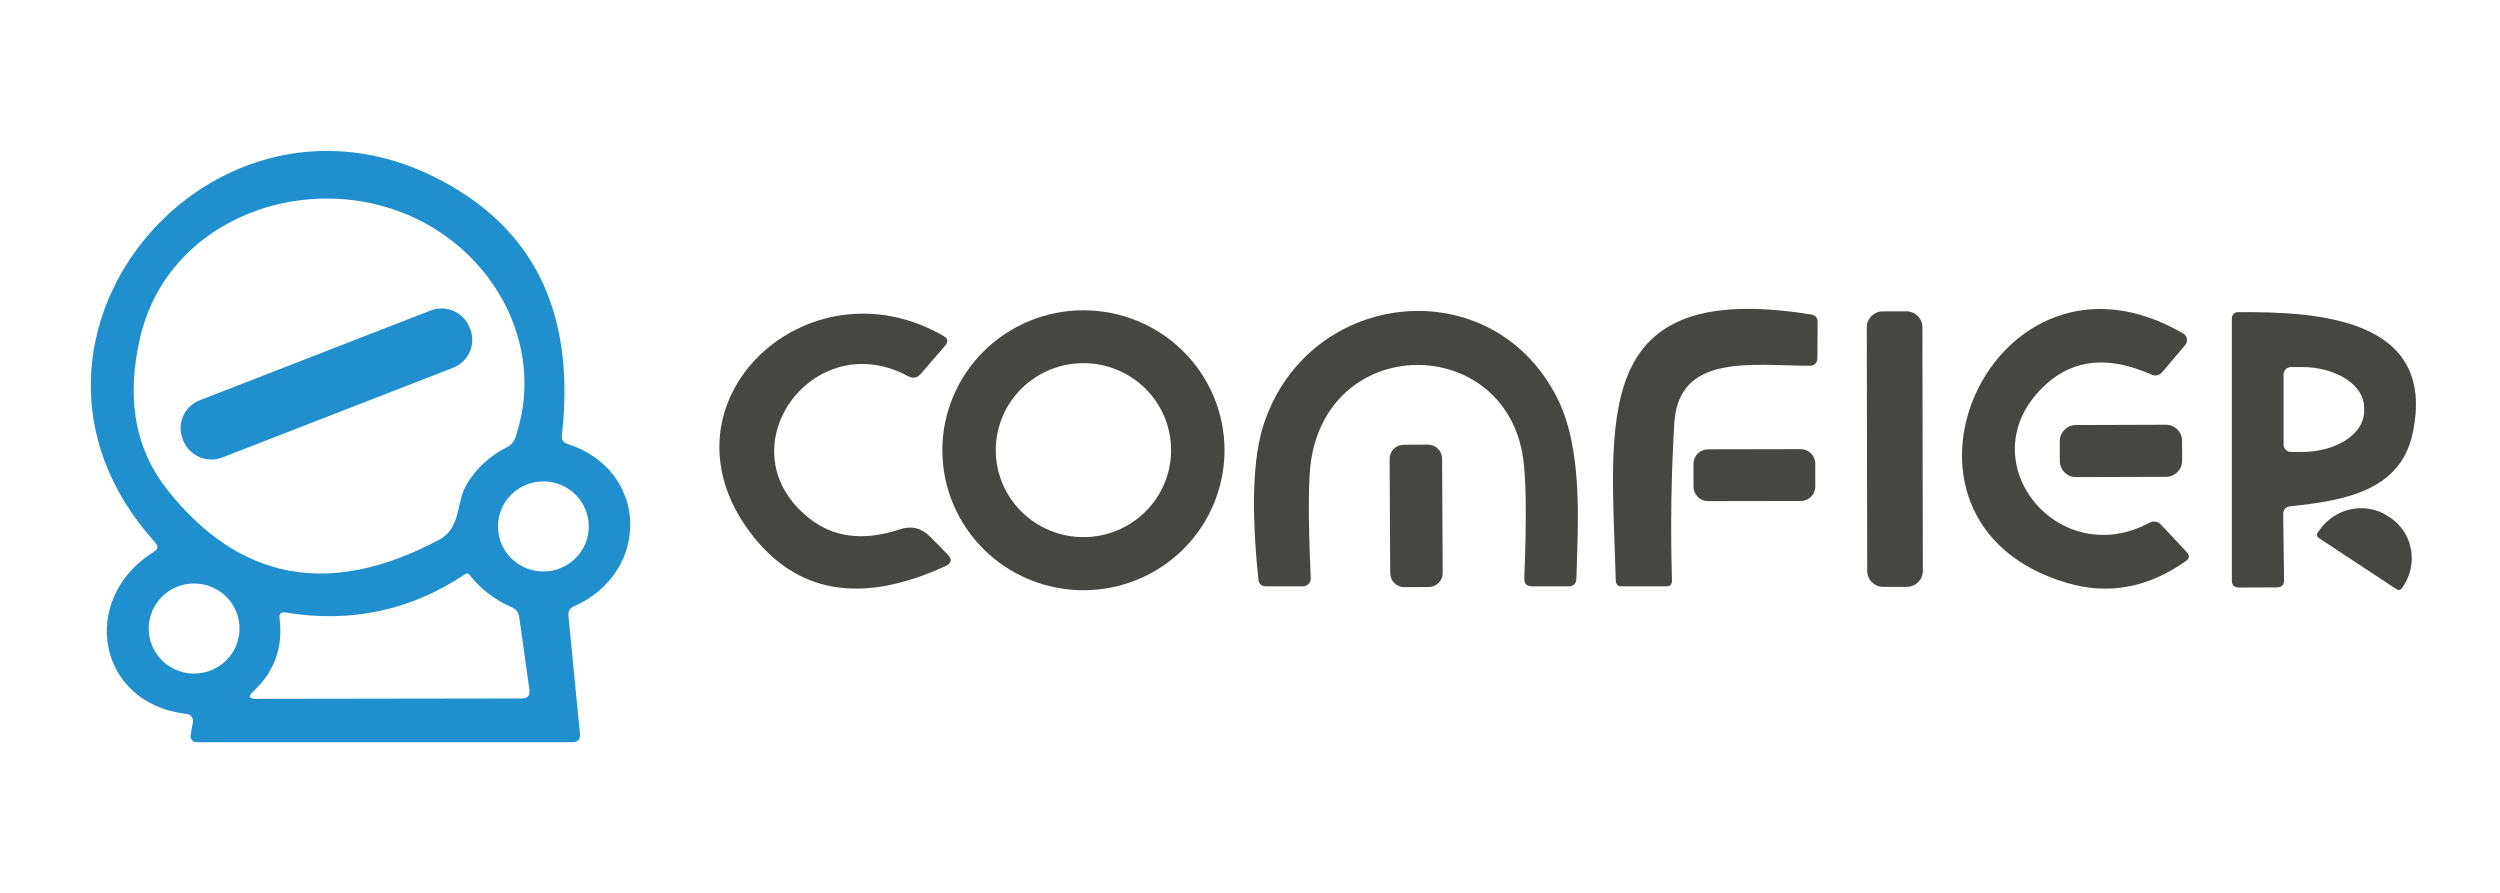 <svg width="84" height="30" viewBox="0 0 84 30" fill="none" xmlns="http://www.w3.org/2000/svg">
<path d="M5.217 18.231C-1.085 11.283 7.594 1.369 15.536 6.48C18.188 8.183 19.302 10.898 18.879 14.626C18.861 14.775 18.926 14.873 19.073 14.919C21.811 15.799 21.873 19.233 19.28 20.375C19.145 20.436 19.084 20.54 19.099 20.686L19.487 24.663C19.505 24.846 19.419 24.938 19.231 24.938H6.601C6.572 24.938 6.544 24.931 6.517 24.919C6.491 24.907 6.468 24.889 6.449 24.867C6.43 24.845 6.416 24.819 6.408 24.792C6.4 24.764 6.399 24.735 6.403 24.706L6.482 24.26C6.487 24.228 6.486 24.196 6.478 24.165C6.47 24.134 6.456 24.104 6.437 24.079C6.417 24.054 6.393 24.032 6.365 24.017C6.337 24.001 6.307 23.992 6.275 23.989C3.241 23.652 2.641 20.108 5.173 18.537C5.311 18.45 5.325 18.348 5.217 18.231ZM17.313 14.709C18.199 12.15 17.106 9.455 14.967 7.928C11.338 5.338 5.794 6.9 4.727 11.266C4.222 13.346 4.527 15.085 5.644 16.485C8.073 19.528 11.11 20.077 14.755 18.135C15.509 17.732 15.32 16.857 15.686 16.262C16.012 15.726 16.463 15.311 17.04 15.02C17.175 14.953 17.266 14.849 17.313 14.709ZM19.783 17.689C19.783 17.287 19.622 16.902 19.336 16.618C19.049 16.334 18.661 16.175 18.257 16.175C17.852 16.175 17.464 16.334 17.178 16.618C16.892 16.902 16.731 17.287 16.731 17.689C16.731 18.09 16.892 18.475 17.178 18.759C17.464 19.043 17.852 19.202 18.257 19.202C18.661 19.202 19.049 19.043 19.336 18.759C19.622 18.475 19.783 18.09 19.783 17.689ZM15.77 19.307C15.763 19.297 15.754 19.289 15.744 19.282C15.733 19.276 15.722 19.271 15.709 19.27C15.697 19.267 15.684 19.268 15.672 19.271C15.66 19.273 15.648 19.278 15.637 19.285C13.812 20.511 11.798 20.942 9.596 20.581C9.44 20.557 9.372 20.623 9.393 20.777C9.516 21.752 9.221 22.571 8.506 23.236C8.33 23.4 8.362 23.481 8.604 23.481L17.534 23.468C17.73 23.468 17.816 23.372 17.789 23.179L17.445 20.729C17.422 20.572 17.337 20.462 17.19 20.401C16.619 20.156 16.146 19.792 15.77 19.307ZM8.048 21.119C8.048 20.717 7.887 20.332 7.601 20.048C7.315 19.764 6.927 19.605 6.522 19.605C6.117 19.605 5.729 19.764 5.443 20.048C5.157 20.332 4.996 20.717 4.996 21.119C4.996 21.52 5.157 21.905 5.443 22.189C5.729 22.473 6.117 22.633 6.522 22.633C6.927 22.633 7.315 22.473 7.601 22.189C7.887 21.905 8.048 21.52 8.048 21.119Z" fill="#1F8FCD"/>
<path d="M14.464 10.434L6.712 13.448C6.19 13.651 5.933 14.234 6.138 14.752L6.157 14.801C6.361 15.318 6.95 15.573 7.471 15.37L15.223 12.357C15.745 12.154 16.002 11.57 15.797 11.052L15.778 11.004C15.574 10.486 14.985 10.231 14.464 10.434Z" fill="#1F8FCD"/>
<path d="M64.054 10.46L63.261 10.462C62.964 10.462 62.723 10.702 62.724 10.996L62.738 19.187C62.739 19.481 62.98 19.72 63.277 19.719L64.071 19.718C64.368 19.718 64.608 19.478 64.608 19.183L64.593 10.993C64.593 10.698 64.352 10.46 64.054 10.46Z" fill="#464743"/>
<path d="M68.772 12.889C66.016 15.344 69.081 19.246 72.217 17.566C72.279 17.531 72.352 17.518 72.424 17.529C72.495 17.541 72.56 17.575 72.609 17.627L73.473 18.55C73.582 18.664 73.572 18.765 73.443 18.852C72.172 19.751 70.842 19.996 69.452 19.587C62.462 17.527 66.964 7.464 73.359 11.209C73.391 11.228 73.418 11.253 73.439 11.283C73.46 11.314 73.474 11.348 73.48 11.384C73.487 11.42 73.485 11.458 73.475 11.493C73.466 11.528 73.449 11.562 73.425 11.59L72.666 12.487C72.558 12.618 72.425 12.649 72.269 12.579C70.87 11.957 69.704 12.061 68.772 12.889Z" fill="#464743"/>
<path d="M30.221 17.789C30.621 17.655 30.966 17.738 31.258 18.038L31.84 18.629C32.001 18.795 31.976 18.927 31.765 19.023C28.922 20.327 26.729 19.94 25.185 17.863C21.931 13.48 27.156 8.645 31.707 11.292C31.851 11.377 31.869 11.483 31.76 11.611L30.94 12.561C30.82 12.701 30.677 12.727 30.512 12.64C27.311 10.903 24.277 15.094 27.183 17.409C28 18.062 29.013 18.189 30.221 17.789Z" fill="#464743"/>
<path d="M41.144 15.129C41.144 16.376 40.645 17.573 39.756 18.455C38.867 19.337 37.661 19.832 36.404 19.832C35.146 19.832 33.941 19.337 33.052 18.455C32.163 17.573 31.663 16.376 31.663 15.129C31.663 13.882 32.163 12.685 33.052 11.803C33.941 10.921 35.146 10.426 36.404 10.426C37.661 10.426 38.867 10.921 39.756 11.803C40.645 12.685 41.144 13.882 41.144 15.129ZM39.349 15.125C39.349 14.741 39.273 14.361 39.125 14.006C38.977 13.652 38.76 13.329 38.487 13.058C38.213 12.787 37.888 12.571 37.531 12.425C37.174 12.278 36.791 12.202 36.404 12.202C35.622 12.202 34.873 12.51 34.321 13.058C33.768 13.606 33.458 14.35 33.458 15.125C33.458 15.9 33.768 16.643 34.321 17.191C34.873 17.739 35.622 18.047 36.404 18.047C36.791 18.047 37.174 17.972 37.531 17.825C37.888 17.678 38.213 17.463 38.487 17.191C38.76 16.92 38.977 16.598 39.125 16.243C39.273 15.889 39.349 15.508 39.349 15.125Z" fill="#464743"/>
<path d="M52.315 13.357C53.21 15.116 53.011 17.702 52.967 19.443C52.961 19.612 52.873 19.698 52.703 19.701H51.481C51.299 19.701 51.211 19.611 51.216 19.43C51.302 17.304 51.278 15.896 51.146 15.208C50.405 11.27 44.752 11.222 44.059 15.422C43.956 16.044 43.95 17.378 44.041 19.426C44.043 19.461 44.038 19.497 44.025 19.53C44.013 19.564 43.994 19.594 43.969 19.62C43.944 19.646 43.914 19.666 43.881 19.68C43.848 19.694 43.813 19.701 43.777 19.701H42.547C42.385 19.701 42.297 19.622 42.282 19.465C42.035 17.094 42.097 15.351 42.467 14.237C43.971 9.7 50.114 9.03 52.315 13.357Z" fill="#464743"/>
<path d="M54.29 19.513C54.136 14.075 53.391 9.367 60.848 10.566C61.001 10.589 61.076 10.678 61.073 10.833L61.064 12.023C61.061 12.204 60.968 12.293 60.786 12.29C58.828 12.281 56.394 11.874 56.257 14.224C56.151 15.976 56.125 17.735 56.178 19.5C56.184 19.637 56.119 19.704 55.984 19.701H54.484C54.361 19.701 54.296 19.639 54.29 19.513Z" fill="#464743"/>
<path d="M76.715 17.282L76.745 19.487C76.748 19.653 76.666 19.736 76.498 19.736L75.228 19.741C75.07 19.743 74.99 19.666 74.99 19.509V10.715C74.99 10.563 75.067 10.487 75.22 10.487C77.799 10.478 81.927 10.649 81.058 14.591C80.635 16.516 78.708 16.827 76.962 17.01C76.797 17.028 76.715 17.118 76.715 17.282ZM76.728 12.587V14.941C76.728 14.974 76.735 15.006 76.749 15.036C76.762 15.066 76.781 15.093 76.805 15.116C76.828 15.139 76.856 15.157 76.887 15.169C76.918 15.181 76.951 15.187 76.984 15.186H77.354C77.907 15.185 78.437 15.04 78.827 14.784C79.218 14.528 79.436 14.182 79.435 13.821V13.69C79.435 13.511 79.38 13.334 79.275 13.169C79.17 13.004 79.016 12.855 78.822 12.729C78.627 12.603 78.397 12.503 78.144 12.435C77.891 12.367 77.619 12.333 77.345 12.333H76.975C76.942 12.334 76.909 12.341 76.879 12.354C76.849 12.367 76.821 12.386 76.798 12.409C76.775 12.433 76.757 12.461 76.745 12.491C76.733 12.522 76.727 12.554 76.728 12.587Z" fill="#464743"/>
<path d="M72.774 14.271L69.749 14.281C69.449 14.282 69.207 14.524 69.208 14.821L69.21 15.495C69.211 15.792 69.455 16.032 69.755 16.031L72.78 16.021C73.079 16.02 73.321 15.778 73.32 15.481L73.318 14.807C73.317 14.51 73.073 14.27 72.774 14.271Z" fill="#464743"/>
<path d="M47.976 14.939L47.165 14.943C46.902 14.944 46.69 15.157 46.691 15.418L46.711 19.259C46.713 19.52 46.927 19.731 47.19 19.729L48.001 19.725C48.264 19.724 48.477 19.511 48.475 19.25L48.455 15.409C48.453 15.148 48.239 14.938 47.976 14.939Z" fill="#464743"/>
<path d="M60.502 15.091L57.389 15.097C57.119 15.097 56.9 15.315 56.9 15.583L56.902 16.353C56.902 16.622 57.122 16.839 57.392 16.838L60.505 16.833C60.776 16.832 60.995 16.614 60.994 16.346L60.993 15.576C60.992 15.308 60.773 15.091 60.502 15.091Z" fill="#464743"/>
<path d="M77.905 18.073C77.878 18.056 77.86 18.028 77.853 17.997C77.847 17.966 77.852 17.934 77.869 17.907L77.913 17.841C78.037 17.657 78.195 17.497 78.379 17.372C78.562 17.246 78.768 17.158 78.984 17.112C79.2 17.065 79.422 17.062 79.637 17.102C79.852 17.141 80.056 17.223 80.237 17.343L80.304 17.387C80.485 17.506 80.641 17.661 80.762 17.842C80.882 18.023 80.965 18.227 81.006 18.443C81.047 18.658 81.045 18.88 81 19.097C80.955 19.314 80.868 19.52 80.745 19.705L80.701 19.771C80.691 19.784 80.68 19.796 80.666 19.804C80.652 19.813 80.637 19.819 80.621 19.822C80.605 19.825 80.589 19.824 80.573 19.821C80.557 19.817 80.542 19.811 80.528 19.802L77.905 18.073Z" fill="#464743"/>
</svg>
